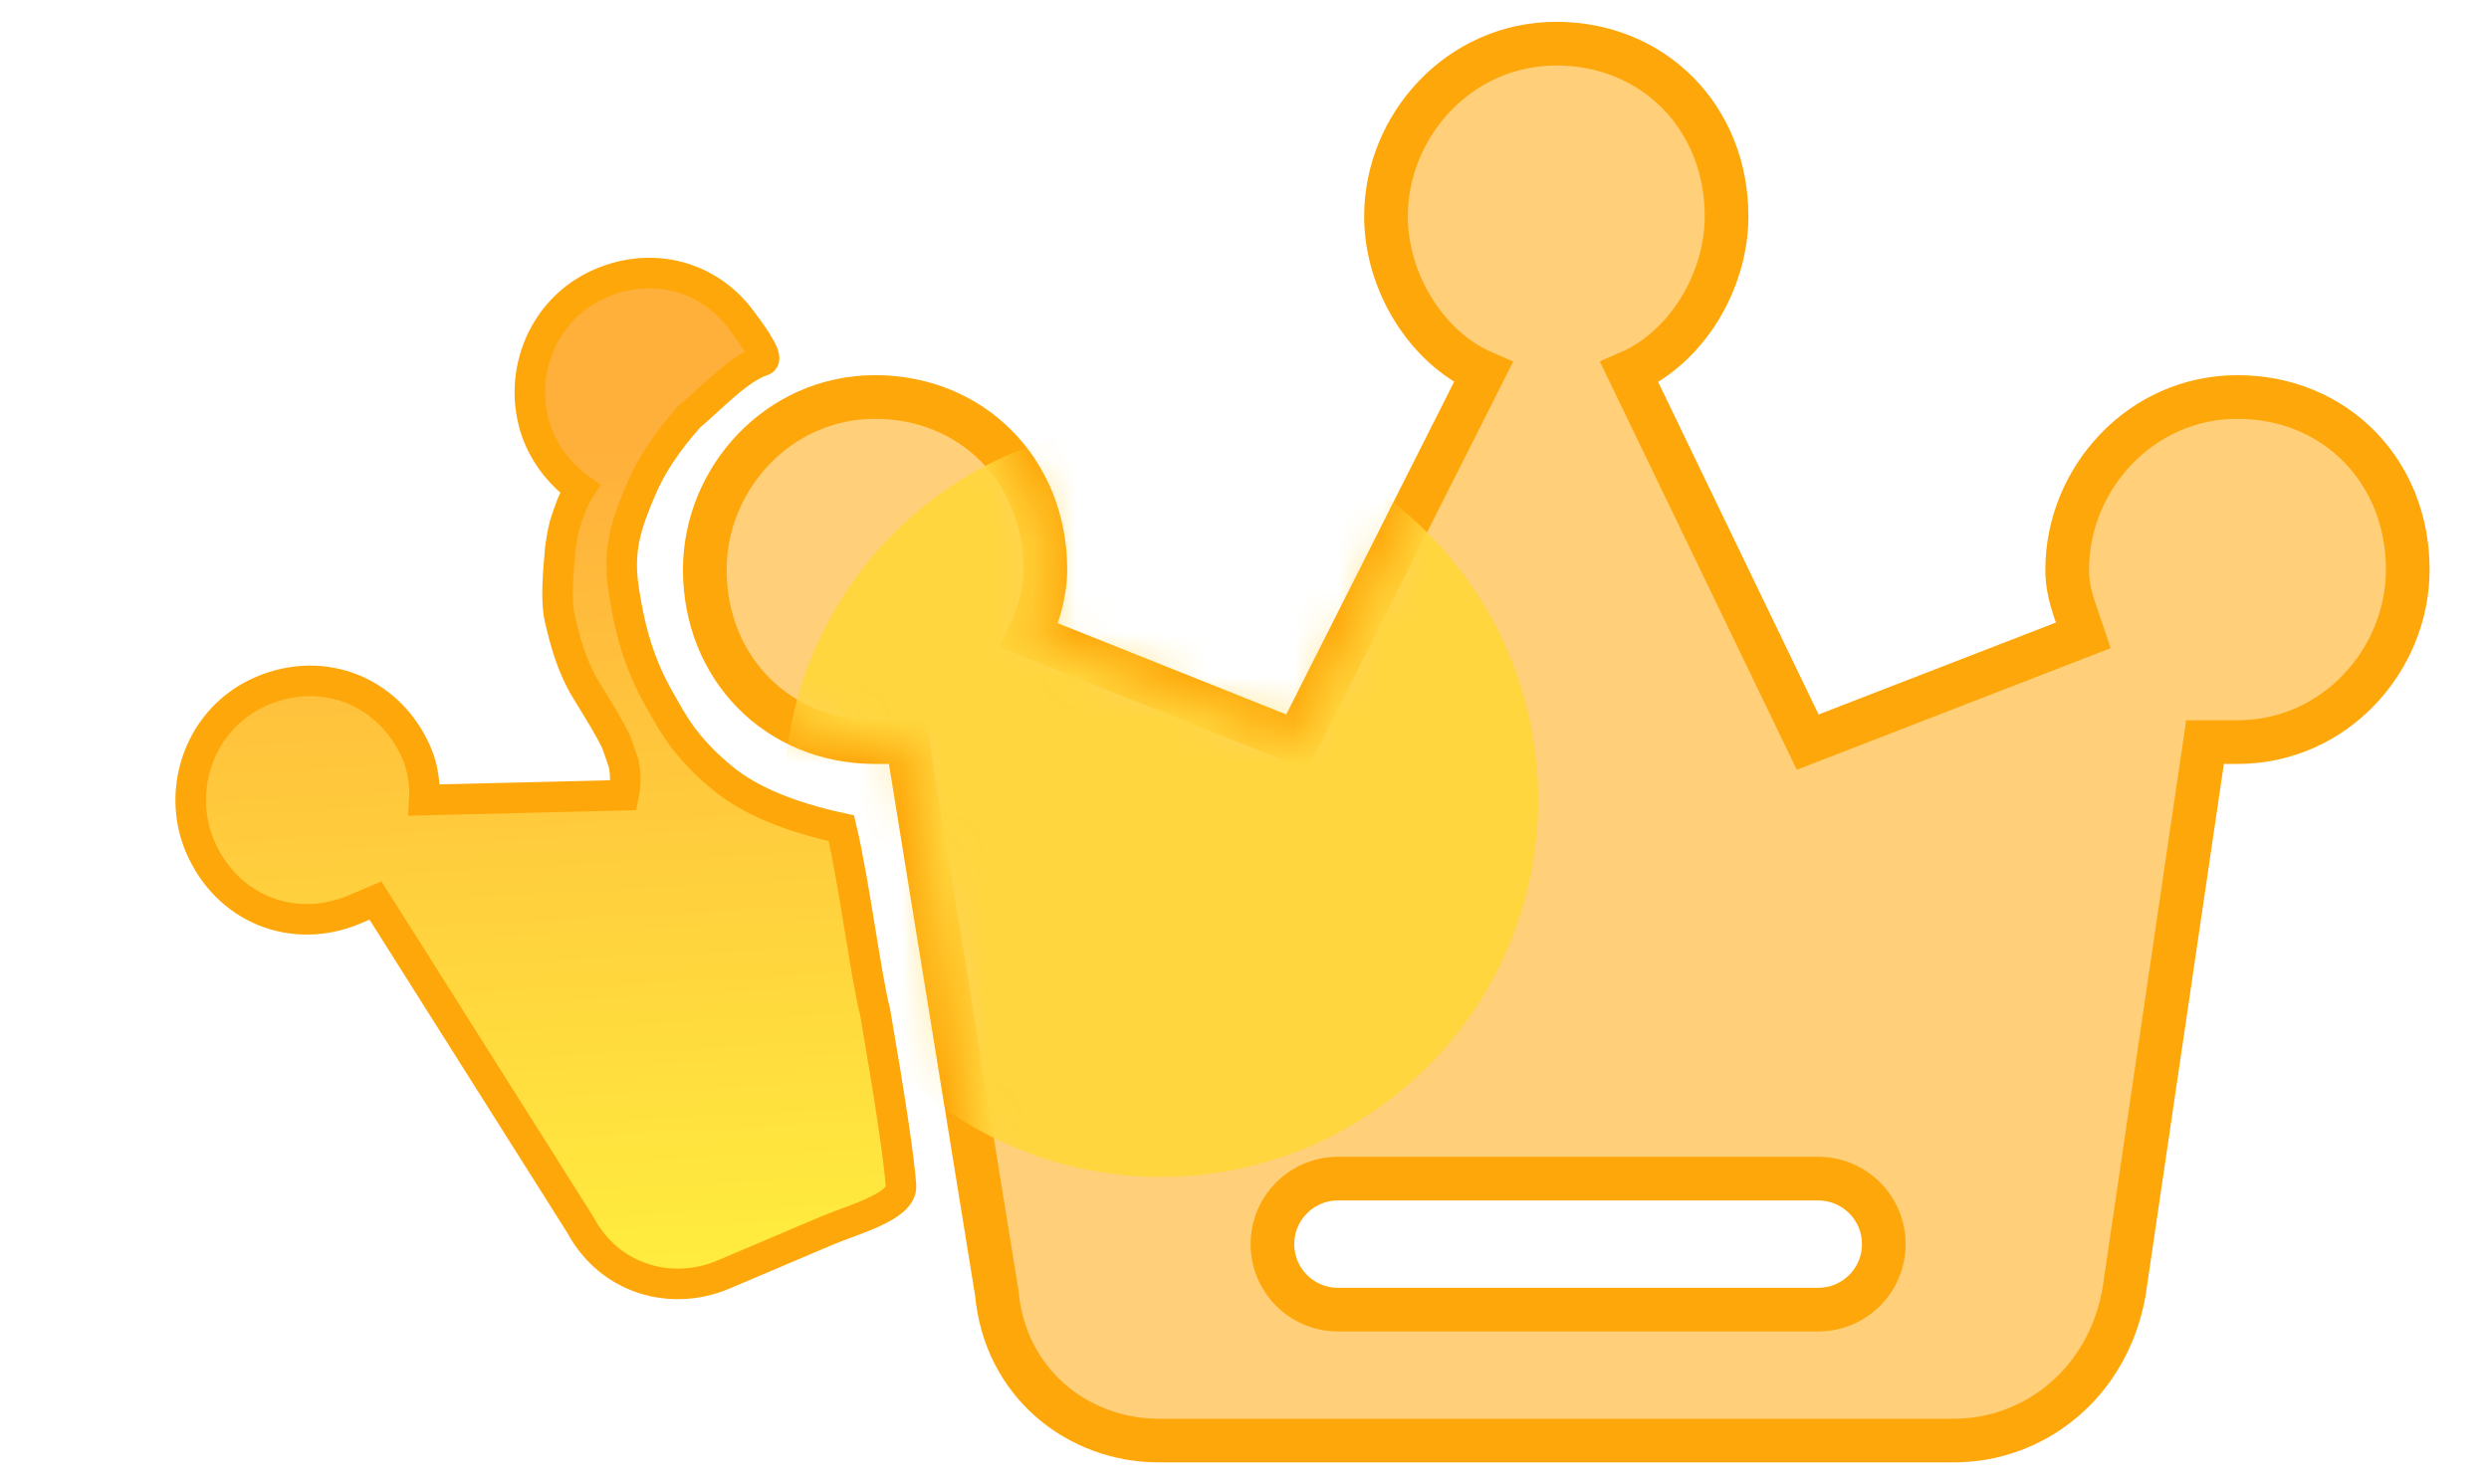 <svg xmlns="http://www.w3.org/2000/svg" xmlns:xlink="http://www.w3.org/1999/xlink" viewBox="0 0 57 34" class="design-iconfont">
  <defs>
    <linearGradient x1="66.375%" y1="13.79%" x2="40.168%" y2="112.815%" id="iwwregt2v__8lm113equa">
      <stop stop-color="#FFB03B" offset="0%"/>
      <stop stop-color="#FFF73F" offset="100%"/>
    </linearGradient>
    <filter x="-56.2%" y="-56.2%" width="212.5%" height="212.5%" filterUnits="objectBoundingBox" id="iwwregt2v__dfhyngt2oc">
      <feGaussianBlur stdDeviation="3.24" in="SourceGraphic"/>
    </filter>
    <path d="M19.5,0 C21.729,0 23.4,1.694 23.4,3.953 C23.4,5.459 22.472,6.965 21.172,7.53 L21.172,7.53 L25.258,16 L31.572,13.553 C31.386,12.988 31.2,12.612 31.2,12.047 C31.2,9.977 32.872,8.094 35.1,8.094 C37.329,8.094 39,9.788 39,12.047 C39,14.118 37.328,16 35.1,16 L35.1,16 L34.357,16 L32.5,28.612 C32.128,30.682 30.457,32 28.599,32 L28.599,32 L10.4,32 C8.543,32 6.871,30.682 6.686,28.612 L6.686,28.612 L4.643,16 L4.643,16 L3.9,16 C1.671,16 0,14.306 0,12.047 C0,9.977 1.672,8.094 3.9,8.094 C6.129,8.094 7.8,9.788 7.8,12.047 C7.8,12.612 7.614,13.176 7.429,13.553 L7.429,13.553 L13.557,16 L17.829,7.53 C16.528,6.965 15.6,5.459 15.6,3.953 C15.6,1.883 17.272,0 19.5,0 Z M25.5,26 L14.5,26 C13.672,26 13,26.672 13,27.5 C13,28.328 13.672,29 14.5,29 L14.5,29 L25.5,29 C26.328,29 27,28.328 27,27.5 C27,26.672 26.328,26 25.5,26 L25.5,26 Z" id="iwwregt2v__x3ywecs4rb"/>
  </defs>
  <g fill="none" fill-rule="evenodd">
    <path d="M16.503,11.4 C16.927,10.991 17.483,10.625 18.17,10.304 C18.751,10.131 19.624,9.73 20.207,9.782 C20.389,9.798 20.171,8.935 20.115,8.711 C19.821,7.526 18.797,6.703 17.5,6.703 C15.957,6.703 14.8,7.997 14.8,9.421 C14.8,9.921 14.95,10.422 15.208,10.85 C14.962,11.014 14.768,11.24 14.567,11.471 C14.492,11.557 14.246,11.939 14.198,12.053 C13.861,12.67 13.669,13.123 13.621,13.412 C13.543,13.882 13.439,14.487 13.54,15.171 C13.617,15.687 13.694,16.161 13.706,16.516 C13.707,16.558 13.678,16.993 13.672,17.029 C13.629,17.262 13.534,17.487 13.386,17.703 L9.143,16.021 C9.272,15.762 9.4,15.374 9.4,14.985 C9.4,13.433 8.243,12.268 6.7,12.268 C5.157,12.268 4,13.562 4,14.985 C4,16.538 5.157,17.703 6.7,17.703 C6.829,17.703 6.957,17.703 7.214,17.703 L8.629,26.374 C8.757,27.797 9.914,28.703 11.2,28.703 C12.354,28.703 13.219,28.703 13.796,28.703 C14.394,28.7 15.582,28.877 15.738,28.42 C15.94,27.832 16.276,26.533 16.748,24.525 C16.876,23.677 17.467,21.609 17.682,20.347 C16.688,19.645 16.006,18.946 15.637,18.25 C15.083,17.206 15.062,16.503 15.014,16.136 C14.899,15.256 14.944,14.466 15.233,13.352 C15.463,12.462 15.867,12.013 16.503,11.4 Z" stroke="#FEA70A" stroke-width=".7" fill="url(#iwwregt2v__8lm113equa)" fill-rule="nonzero" transform="rotate(-23 15.097 15.761)"/>
    <g transform="translate(16.14 1)">
      <mask id="iwwregt2v__5r04wl6qyd" fill="#fff">
        <use xlink:href="#iwwregt2v__x3ywecs4rb"/>
      </mask>
      <use stroke="#FEA70A" fill="#FFCF79" fill-rule="nonzero" xlink:href="#iwwregt2v__x3ywecs4rb"/>
      <path fill="#FFD63D" filter="url(#iwwregt2v__dfhyngt2oc)" mask="url(#iwwregt2v__5r04wl6qyd)" d="M10.446 8.68A8.64 8.64 0 1 0 10.446 25.96A8.64 8.64 0 1 0 10.446 8.68Z"/>
    </g>
  </g>
</svg>
